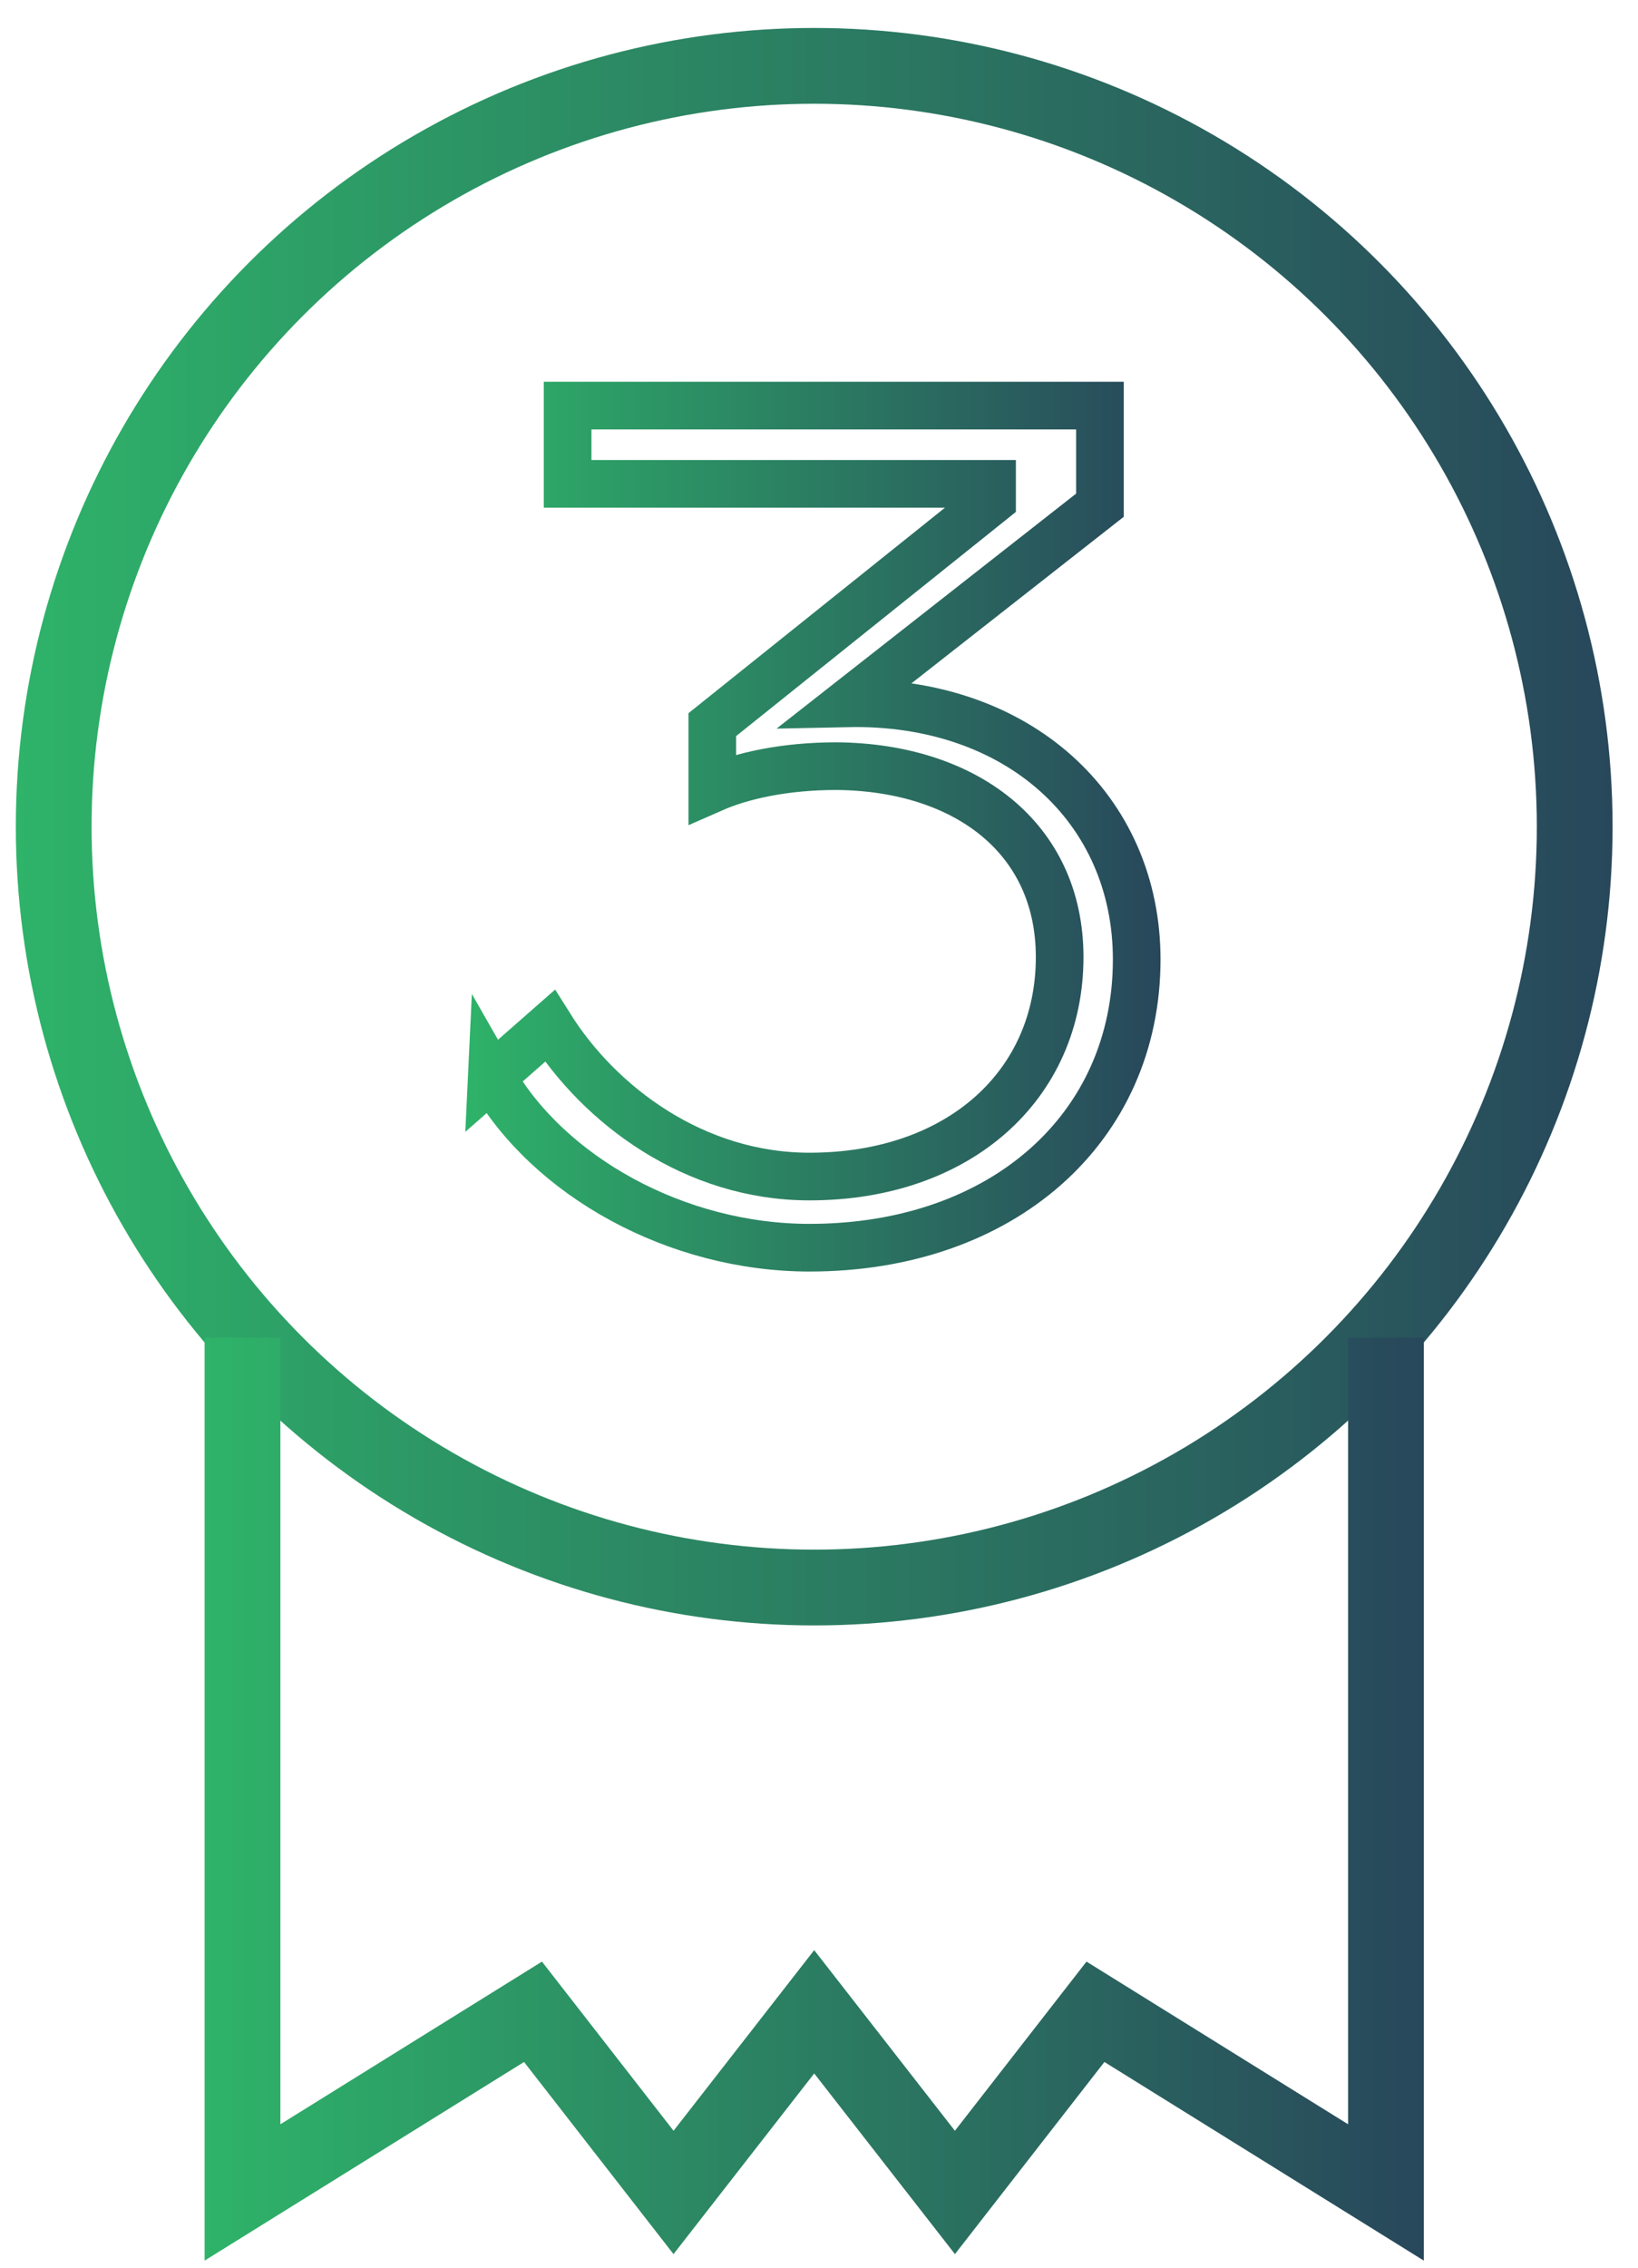 <?xml version="1.0" encoding="UTF-8"?>
<svg id="Layer_1" data-name="Layer 1" xmlns="http://www.w3.org/2000/svg" xmlns:xlink="http://www.w3.org/1999/xlink" viewBox="0 0 343.15 474.89">
  <defs>
    <style>
      .cls-1 {
        stroke: url(#linear-gradient-3);
      }

      .cls-1, .cls-2 {
        stroke-width: 15.87px;
      }

      .cls-1, .cls-2, .cls-3 {
        fill: none;
      }

      .cls-2 {
        stroke: url(#linear-gradient);
        stroke-miterlimit: 10;
      }

      .cls-3 {
        stroke: url(#linear-gradient-2);
        stroke-width: 9.98px;
      }
    </style>
    <linearGradient id="linear-gradient" x1="3.33" y1="173.11" x2="337.82" y2="173.11" gradientUnits="userSpaceOnUse">
      <stop offset="0" stop-color="#2eb369"/>
      <stop offset="1" stop-color="#28475b"/>
    </linearGradient>
    <linearGradient id="linear-gradient-2" x1="96.67" y1="173.11" x2="243.12" y2="173.11" xlink:href="#linear-gradient"/>
    <linearGradient id="linear-gradient-3" x1="42.86" y1="376.74" x2="298.29" y2="376.74" xlink:href="#linear-gradient"/>
  </defs>
  <circle class="cls-2" cx="170.57" cy="173.11" r="159.32"/>
  <path class="cls-3" d="m103.02,225.51l12.17-10.68c10.43,16.64,30.3,31.54,54.39,31.54,31.29,0,52.41-19.12,52.41-45.95,0-25.08-19.87-39.74-46.69-39.99-10.93,0-19.87,1.99-26.08,4.72v-13.41l58.61-46.94v-3.48h-88.92v-16.39h111.52v20.86l-52.9,41.48c35.76-.75,60.6,22.1,60.6,53.65,0,35.27-28.07,60.35-68.55,60.35-27.82,0-54.64-14.9-66.56-35.77Z"/>
  <polyline class="cls-1" points="290.35 280.11 290.35 459.1 229.49 421.27 200.05 459.1 170.57 421.27 141.1 459.1 111.66 421.27 50.8 459.1 50.8 280.11"/>
</svg>